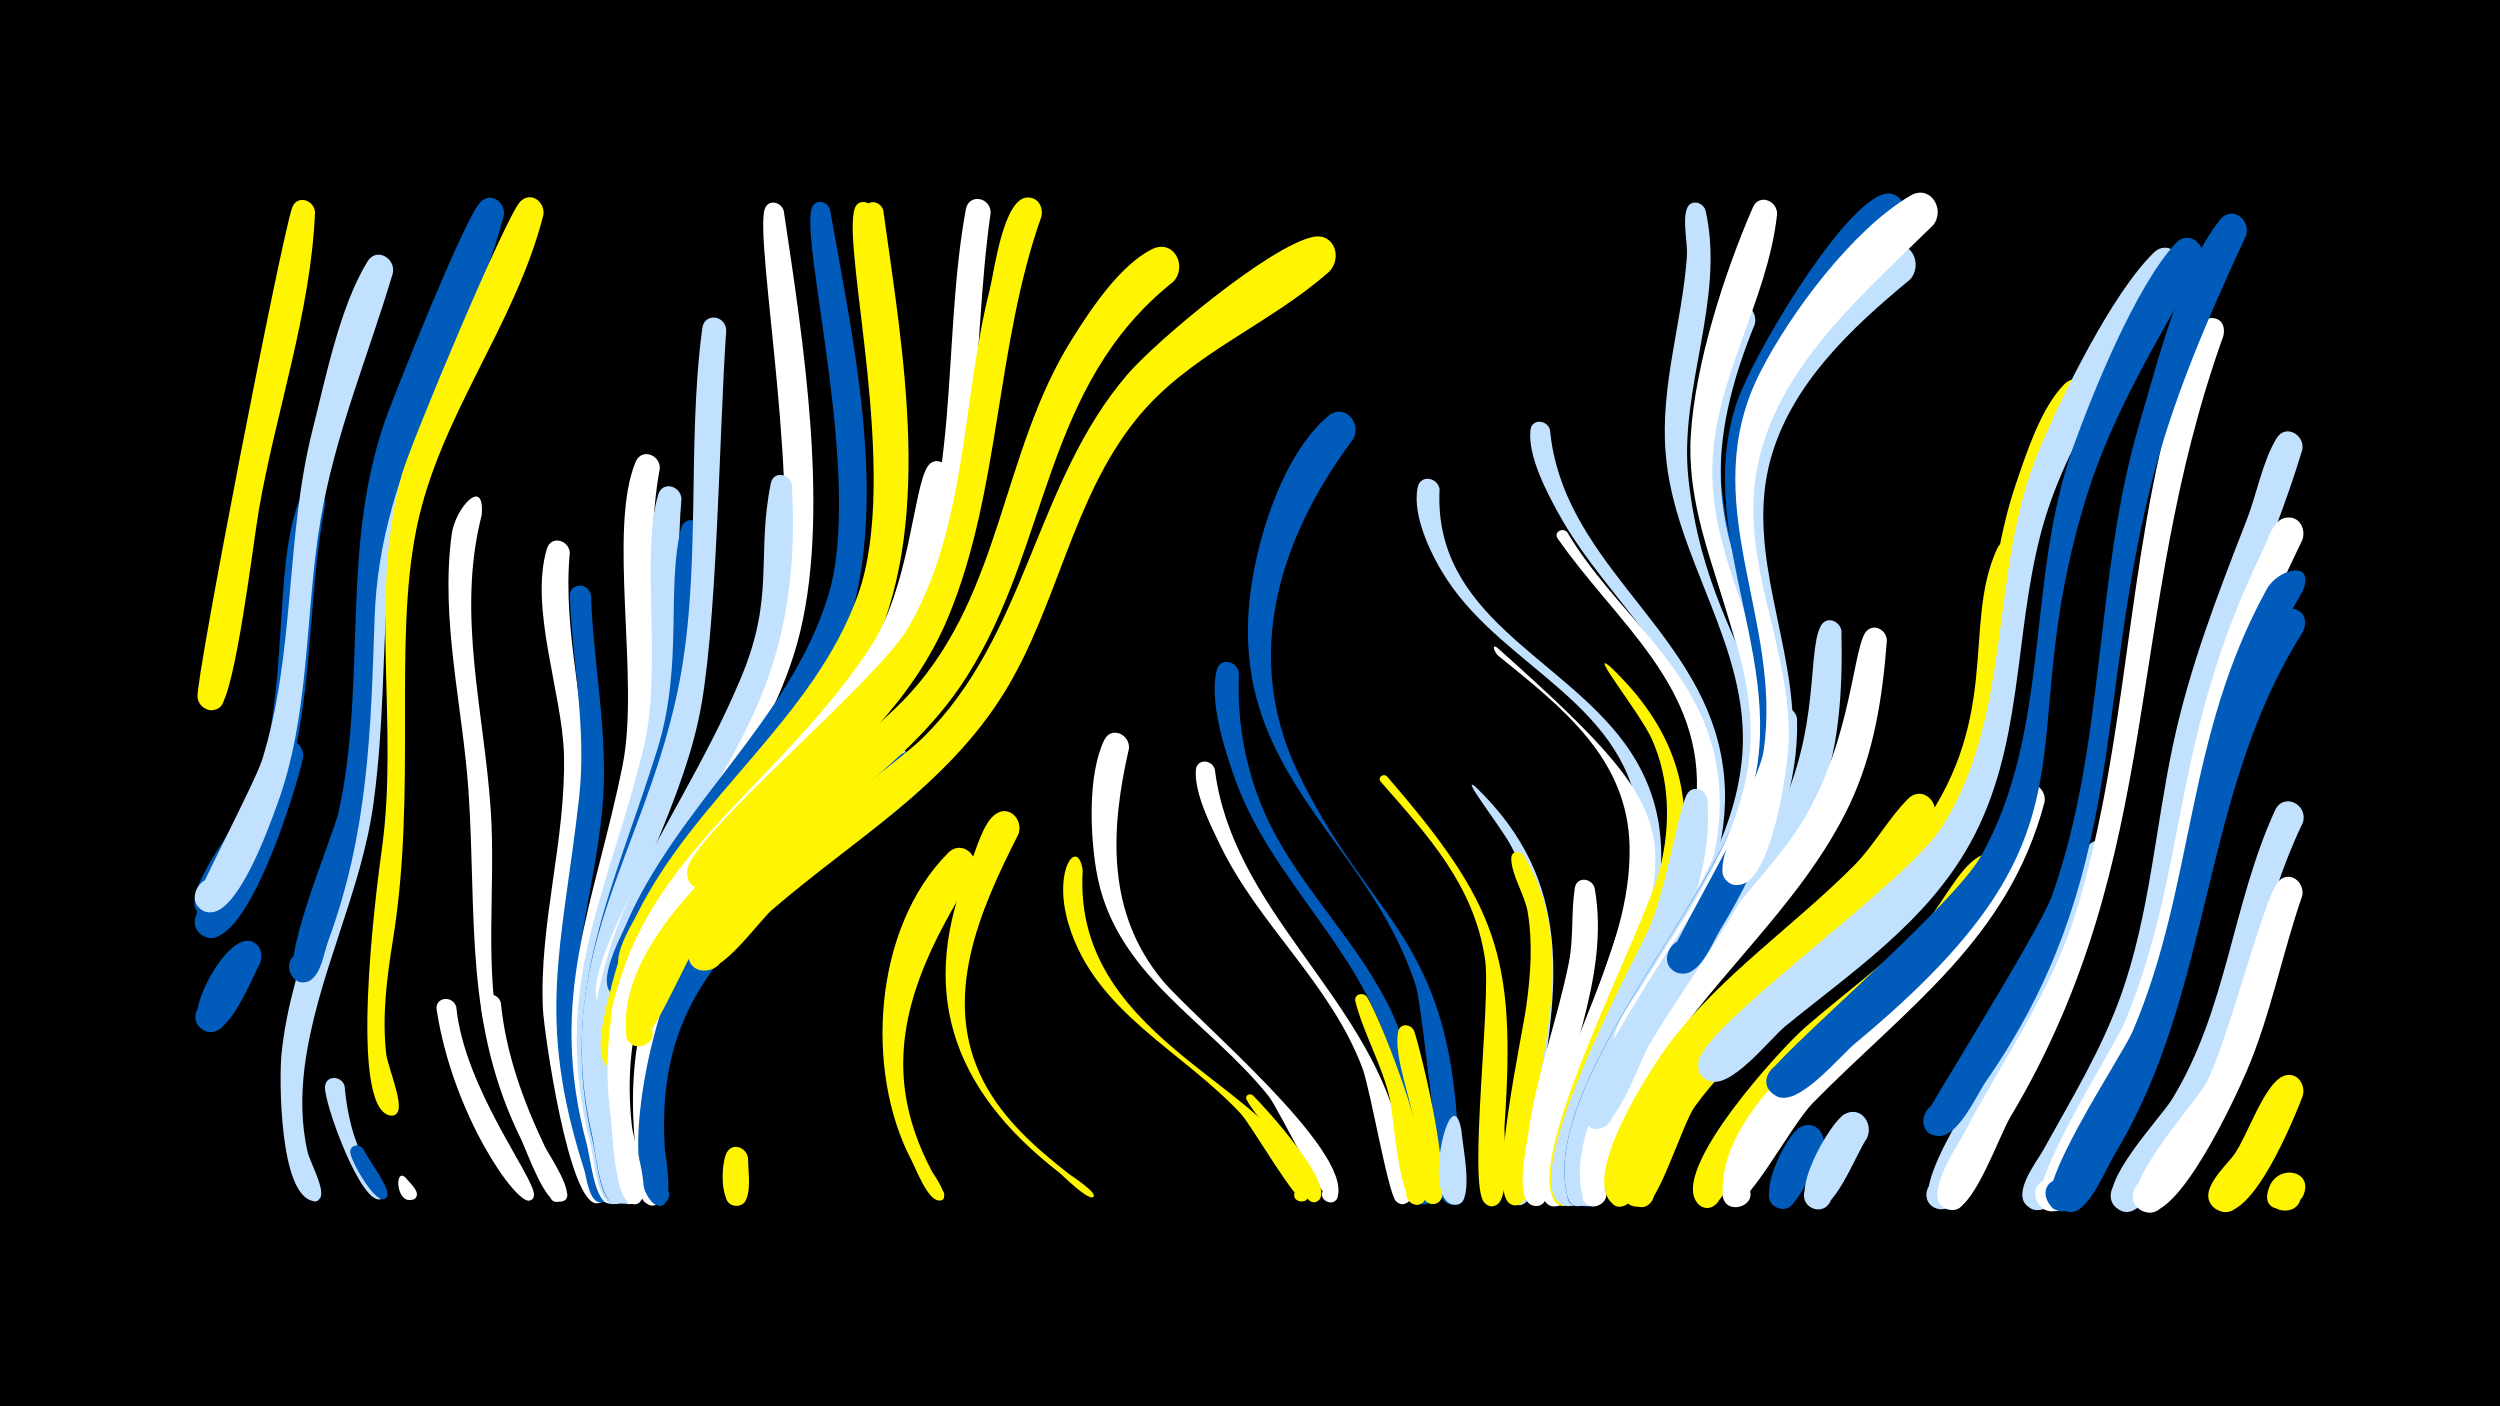 <svg width="1200" height="675" viewBox="-500 -500 1200 675" xmlns="http://www.w3.org/2000/svg"><path d="M-500-500h1200v675h-1200z" fill="#000"/><path d=""  fill="#fff500" /><path d=""  fill="#fff500" /><path d=""  fill="#005bbb" /><path d=""  fill="#fff" /><path d=""  fill="#fff" /><path d=""  fill="#005bbb" /><path d=""  fill="#fff" /><path d=""  fill="#fff500" /><path d=""  fill="#fff500" /><path d=""  fill="#005bbb" /><path d=""  fill="#005bbb" /><path d="M-375.4-37.1c-4.2 7.2-15.7 38.7-27.3 31.3-8.8-5.6 0.7-19 8.9-12.5 8.2 6.5-2.8 18.9-10.2 11.4-7.6-7.6 14.8-49.2 26.5-40.3 3.4 2.5 3.6 6.5 2.1 10.1z"  fill="#005bbb" /><path d="M-348.8-398c-2 47.9-18.7 95.4-26.9 142.5-2.5 14.2-11.4 89.2-18.9 94.9-8.3 6.4-15.7-9.4-5.4-11.7 10.3-2.3 10.3 15.2 0 12.9-2.9-0.6-5-3.2-5.2-6.1-0.6-10.2 39.8-218.2 45.4-234.7 2.2-6.6 10.8-3.9 11 2.2z"  fill="#fff500" /><path d="M-354.5-136.5c-2.8 13.8-26.8 93-46.7 86.2-10.5-3.6-3.9-19.8 6.1-15 10 4.7 1.7 20.1-7.7 14.3-12.2-7.5 11.4-32.3 15.6-39.7 8.1-14.2 11.6-40.2 21.7-51.6 4.7-5.3 11.8-0.3 11 5.8z"  fill="#005bbb" /><path d="M-343.9-258c-7.9 41.4-5.8 84.3-16 125.3-3.1 12.3-23.4 78.9-41.4 72.9-12.2-4.1-1.2-22.4 8.2-13.6 9.4 8.8-8.3 20.9-13.1 8.9-4.3-10.8 22.8-43.3 27.4-54.6 18.8-45.4 8.9-109.6 23.2-142.4 3-6.9 12-3.2 11.7 3.5z"  fill="#005bbb" /><path d="M-334.6 21.2c3.5 39.3 20.7 48.3 18.9 52.9-1.4 3.7-7 0.1-4.1-2.6 2.9-2.8 6.4 2.8 2.6 4.1-9.4 3.3-27.4-46.3-26.8-54 0.5-5.7 7.9-5.3 9.4-0.4z"  fill="#c2e1ff" /><path d="M-325.6 51.5c1.9 4.5 13 18.6 11.5 22.6-1.4 3.7-6.9 0.1-4.1-2.6 2.8-2.8 6.3 2.8 2.6 4.1-4.7 1.7-16.3-18.7-16.3-22.7 0.1-3.6 4.5-4 6.3-1.4z"  fill="#005bbb" /><path d="M-311.4-369c-11.9 40.1-28.1 78.1-34.9 119.6-7.5 45.4-4.7 92.8-21 136.5-3.6 9.8-19.6 55.2-33.8 50.5-12.2-4-1.3-22.4 8.1-13.6 9.4 8.8-8.2 20.8-13.1 9-0.7-1.9 28.4-57.3 31.9-68.2 16-51.1 11.1-106.5 24.2-158.4 6.3-24.8 13-59 26.4-80.9 4.3-7 13.5-1.6 12.2 5.5z"  fill="#c2e1ff" /><path d="M-305.1 65.5c1.5 2.1 6.9 6.4 4.7 9.4-2.2 2.9-6.2-1.7-3-3.4 2.8-1.5 4.9 3 2 4.1-8.7 3.6-9.5-16.2-3.7-10.1z"  fill="#fff" /><path d="M-289.7-315c-33.4 70.3-21.2 126.7-30.9 199.7-5.8 43.9-27.6 83.8-33.2 127.6-1.7 13.5-1.6 27.2 1.4 40.5 1.1 4.9 8.6 18 6.1 22.2-3.1 5.3-9.6-3.2-3.7-4.9 5-1.4 5.5 7.2 0.4 6.4-16.4-2.6-16.4-59-15.3-70.3 4.5-45.6 27.7-87 33.7-132.4 7.8-59.3-2.1-116.8 19.6-174.4 13-34.6 24.7-23.4 21.9-14.4z"  fill="#c2e1ff" /><path d="M-281-16.7c4 39.7 38.2 82.5 37.3 90.5-0.5 4.5-7.6 2.1-5.3-1.8 2.7-4.6 8.3 2.8 3.2 4.3-6.5 1.8-36.8-41-44.6-91.6-0.9-6.2 7.7-7.1 9.4-1.4z"  fill="#fff" /><path d="M-268.8-252.7c-12.2 47.6 1.3 94.5 4.4 142.2 2.4 37.3-3.5 75.4 5 112.1 4.6 19.8 13.1 38.2 22.2 56.3 1.3 2.6 12.8 18.4 4.6 19-3.8 0.3-4.8-5.3-1.2-6.4 3.6-1.1 5.8 4.1 2.6 6-6.4 3.6-16.2-24.6-18.4-29.1-27.8-55.9-21.5-107.4-25.5-167.4-2.8-41.3-13.6-82-8.1-123.5 1.8-13.1 16.1-28.2 14.4-9.2z"  fill="#fff" /><path d="M-259.6-18.7c2.4 24.3 10.7 47.1 21.1 69 1.8 3.9 15.5 23.5 8.9 26.2-4.2 1.7-6.5-5-2.2-6.2 4.3-1.3 5.9 5.7 1.5 6.4-11.8 2.1-39.9-83.3-38.7-95.2 0.6-5.8 8.1-5.2 9.4-0.2z"  fill="#fff" /><path d="M-258.2-396.4c-18.4 69.3-59.4 117.2-62 193.1-1.8 54.7-3.1 103-22.3 155.1-2 5.3-3.2 15.2-8.3 18.5-9.2 6-15.7-11.1-4.7-12.7 10.9-1.6 9.5 16.7-1.1 13.5-11.9-3.6 16.7-70 19.2-81.6 14-64.4 0-129.2 24-192.4 5.6-14.8 36.6-92.6 44-100.1 5.2-5.3 12.3 0.4 11.2 6.6z"  fill="#005bbb" /><path d="M-239.2-396.7c-13.5 53-50 96.5-60.9 150.5-11.2 55.2 0.3 125.8-11.3 197.4-2.9 18.1-5.3 36.5-3.2 54.8 0.7 5.8 8.3 23.6 5.4 27.9-3.2 4.7-9.7-2.2-4.8-5.1 5.7-3.4 7.6 8 1 6.6-19.6-4.4-6.8-105.8-3.7-127.9 8.3-59.8-6.5-120.9 9.6-179.7 4.1-14.8 49.8-123.8 56.8-131 5.1-5.3 12.2 0.2 11.1 6.5z"  fill="#fff500" /><path d="M-226.5-234.7c-3.6 38.8 8.5 76.9 8 115.7-0.6 43.9-15 86.6-8.4 130.6 1.5 10 18.2 59.6 17 63.4-2 5.8-10.8 0.5-6.5-4 5-5.2 10.2 6.2 3 6.6-13.6 0.7-25.4-81.8-26-93.3-1.9-41.1 11.1-81 10.1-122.1-0.8-29.5-16.7-70.3-8.2-98.8 2-6.6 10.6-4.2 11 1.9z"  fill="#fff" /><path d="M-216.3-214.3c1.1 34.5 8.7 68 5.4 102.7-3.8 40.4-17.5 79.4-12.8 120.4 1.2 10.8 17.3 61.4 15.8 65.7-2.5 6.9-12.1-1.5-5.5-4.8 5.6-2.8 8.2 7.3 1.9 7.5-5.9 0.2-7-12.6-8.2-16.1-23.4-73.1-10.3-106.6-2.3-178.6 3.6-32.7-3.1-63.7-4.5-96.2-0.3-6.8 9-6.9 10.2-0.6z"  fill="#005bbb" /><path d="M-206.3 39.1c1 5.7 12.5 37 4.2 38.6-5.7 1.1-6.9-7.9-1.2-8.4 5.7-0.5 6 8.6 0.2 8.5-7-0.2-13.5-33.9-11.9-39.1 1.4-4.8 7.3-3.7 8.7 0.4z"  fill="#005bbb" /><path d="M-193.5-31c-8.2 22.6-9.7 46.6-6.7 70.2 1.1 8.2 9.2 29 5.9 36.2-3.5 7.4-13.2-3-5.6-6 6.5-2.5 8.3 8.9 1.3 8.5-7.8-0.5-8.3-23.6-9.4-29.2-5.2-27.4-7.1-56.6 1.5-83.7 2.7-8.6 14.4-4.4 13 4z"  fill="#fff" /><path d="M-183.3-275.1c-8.5 46.4 1.7 93.1-4.9 139.6-6.4 44.9-28.2 86.8-28.7 132.6-0.2 21.8 4.5 43 10.3 63.9 0.8 2.8 7.6 17.6-1.1 16.7-5.5-0.6-4.1-9.3 1.3-8.1 5.4 1.2 3.1 9.7-2.1 7.9-6.3-2.1-8.2-22.2-9.8-28-19.2-71.4 3.6-114.5 17.2-182.4 8.2-41.1-7.3-113 6.2-145.4 2.9-6.9 11.9-3.3 11.6 3.2z"  fill="#fff" /><path d="M-172.9-260.6c-3.5 40.6 2.4 81.3-5.6 121.5-8.9 44.4-32.4 85.3-35.3 131-1.4 21.7 2.3 43.1 7.6 64 0.8 3.1 9.6 23.1 0 22-5.6-0.7-4.1-9.4 1.4-8.2 6.4 1.5 1.8 11.4-3.4 7.3-5.6-4.3-6.8-21.6-8.5-28.2-19.3-75.8 8.9-119.9 25.8-190.6 8.9-37.2-1.8-93.1 6.9-120.9 2.1-6.6 10.7-4.1 11.1 2.1z"  fill="#c2e1ff" /><path d="M-162.5-245c-0.5 29.7 1 59.4-4.6 88.9-9.6 50.8-40.3 96-44.5 148-1.7 21.7 1.6 43.1 6.8 64 0.9 3.5 9.3 22.6-0.4 21.4-5.6-0.7-4.1-9.5 1.5-8.3 6.5 1.5 1.7 11.5-3.6 7.4-5.3-4.2-6.4-21.2-8-27.7-17.5-71.6 10.5-123.1 31-189.6 12.3-40 4.1-77.3 11.2-105.4 1.6-6.4 10-4.5 10.6 1.3z"  fill="#005bbb" /><path d="M-151.4-341.5c-3.5 49.2-4.2 146-13.4 187.3-10.1 46.1-36.8 87-44.5 133.7-4.1 24.5-1.5 49 4.1 73.1 0.9 3.9 10.7 26.6 0.5 25.2-5.7-0.7-4-9.6 1.5-8.2 5.5 1.3 3 10-2.4 8-6.7-2.4-8.6-26-10.1-32.3-19.8-85.4 23.5-133.4 40.5-211.4 12.5-57.2 4.5-118.2 12.3-176.4 1-7.5 11.1-6.3 11.5 1z"  fill="#c2e1ff" /><path d="M-140.9 56.2c-0.3 5.1 3.2 23-5.9 22.6-6.1-0.2-6.8-9.4-0.7-10.4 7.1-1.3 8.4 10 1.3 10.4-9 0.6-7.5-21.1-5-25.5 3-5.3 9.8-2.4 10.3 2.9z"  fill="#fff500" /><path d="M-123.8-398.8c9.1 61.1 23.1 147.7 6.5 207.4-12.9 46.5-44.8 83.8-66.6 126-4.1 8-15.8 52.5-25.1 50.1-9.6-2.5-2.1-17.2 5.6-10.9 7.7 6.3-5.3 16.5-9.7 7.6-11.1-23 75.8-150 85.6-185.4 13.9-50.6-10.7-180.9-5.4-195.7 1.7-4.9 7.9-3.4 9.1 0.9z"  fill="#fff" /><path d="M-119.9-267.2c6.8 122.6-55.8 143.3-81.3 241.6-6.7 25.6-5.4 51.6-0.2 77.2 0.8 4.1 10.2 27.6-0.2 26.1-4.9-0.7-4.6-8.2 0.3-8.6 5.8-0.4 6 8.8 0.1 8.6-7.7-0.3-8.7-23.4-9.8-28.9-20.4-96.3 32.2-141.6 66.4-222.8 16.9-39.9 7.5-59.1 14.6-94 1.2-6.2 9.3-4.7 10.1 0.8z"  fill="#c2e1ff" /><path d="M-101.6-399.4c10.8 61.4 27.9 136.7 9.4 197.7-14.1 46.5-49.6 81.5-76.1 121-5.9 8.9-25.9 59.2-33.8 59.1-9-0.1-8.1-14.2 0.8-13.1 8.9 1 6.5 15-2.3 12.9-12.3-2.8 1.1-27.4 3.6-33.3 24.5-57.8 79.4-98.9 97.7-159.5 16.6-55.1-13.6-168.5-8.1-185.4 1.6-4.8 7.6-3.6 8.8 0.6z"  fill="#005bbb" /><path d=""  fill="#fff500" /><path d="M-80.7-399.1c9.3 61.8 24.1 137.5 2.5 197.9-16.4 45.9-54 78.7-82.6 116.7-6.4 8.5-27.5 54.3-36.3 53.6-9.5-0.9-7.3-15.7 2.1-13.9 9.3 1.9 5.5 16.4-3.5 13.5-11.8-3.8 1.4-24 4.2-29.7 27.7-56.2 85-94.2 106.2-153.7 20.4-57.4-8.2-166.7-1.6-185.3 1.7-4.9 7.9-3.4 9 0.9z"  fill="#fff500" /><path d="M-76-398.9c9.3 68 25.1 152.4-7.6 216.1-27.4 53.3-80 88.9-104.4 144.3-4.1 9.3-7.7 46.4-14.4 50.4-7.5 4.6-12.3-9.2-3.5-10.2 8.7-1 7.2 13.5-1.1 10.7-9.8-3.2-1.5-30.7 0.1-37.4 17.7-76 91.7-115.7 119.7-185.4 24.6-61.1-4.9-170.8 2.1-189.5 1.8-4.9 8-3.4 9.1 1z"  fill="#fff500" /><path d="M-65.4-124.9c-41.2 36.8-96.6 63.3-114.7 119.4-6.1 19-6.8 38.9-5 58.7 0.3 2.8 6.5 31.5-4.7 24.4-5.4-3.4 0.4-11.6 5.4-7.7 5 4-1.7 11.5-6.2 7-3.7-3.7-2.9-13.2-3.5-18-5.5-42-1-82.3 24.7-117.2 11.8-16 78.7-78.9 95.9-82.8 10.1-2.3 14.1 9.7 8.1 16.2z"  fill="#fff" /><path d="M-54.6-124.2c-39.9 38.2-97.5 62.9-118.6 117.4-7.2 18.5-8.9 38.4-7.7 58.1 0.2 2.7 6.1 33.9-5.3 26.4-5.4-3.6 0.7-11.9 5.7-7.7 5 4.2-2 11.7-6.5 7-16.4-17 0.1-99.4 21-128.3 11.9-16.4 85.8-84.2 103-88.6 9.8-2.5 14.2 9.1 8.4 15.7z"  fill="#005bbb" /><path d="M-44.3-272.5c-7.8 128.7-102.5 142.3-143.4 241.6-9.4 22.8-11.7 47-9 71.4 0.8 6.9 9 31.2 4.1 36.1-5 5-11.4-4.8-4.7-7.3 7.8-2.9 7.5 11.5-0.2 8.3-7.6-3.2-8.3-33.3-9.3-40.7-14.4-112.1 72.4-146.8 124.4-226 19.2-29.2 20.7-76.1 27.6-86.9 3.4-5.3 10.3-1.9 10.5 3.5z"  fill="#fff" /><path d="M-32.5-80.9c-19.5 31.4-38.2 66.1-33.1 104.4 1.8 13.7 6.6 26.8 13 38.9 0.4 0.8 10.6 14.8 2.9 13.8-3.1-0.4-3-5.1 0.1-5.4 3.7-0.3 3.8 5.5 0.2 5.4-5.3-0.1-11-15.3-13.1-19.3-22.5-42.7-18.4-111.4 17.6-147.5 6.8-6.8 15.8 1.8 12.4 9.7z"  fill="#fff500" /><path d="M-24.5-397.8c-9.8 68.5-2.9 151.9-37.6 213.6-29.6 52.7-85.5 83.7-115.8 136-4.5 7.8-14 45.9-21.8 46.6-8.3 0.8-8.8-12.4-0.5-12.2 9.8 0.2 6 15.9-2.8 11.6-9.5-4.6 1.5-28.9 3.8-35.2 25.2-69.8 97.1-102.9 130.3-166.6 30.5-58.5 20.8-132.1 32.5-195.5 1.4-7.8 12-5.9 11.9 1.7z"  fill="#fff" /><path d="M-11.1-99.7c-18.6 36.6-37.5 79.1-16.7 119 9.5 18.1 25 31.8 40.9 44.2 0.8 0.6 15.6 10.2 11.1 11.2-4.8 1 4.8-1.5 0.1-0.1-3 0.9-13.9-10.2-16.3-12.1-51.2-39.8-68.1-87.6-41.9-148.8 2.7-6.4 5.8-18.5 11.6-22.8 6.7-4.9 13.5 2.6 11.2 9.4z"  fill="#fff500" /><path d=""  fill="#005bbb" /><path d=""  fill="#005bbb" /><path d="M19.7-82.1c-5.3 84.9 102.9 105.3 108.3 155.2 0.6 5.4-8.3 4.4-6.6-0.7 2-6 10.4 1.1 4.9 4.1-3.6 1.9-25.8-36.7-30.7-41.9-28-30.2-69.8-48.6-82.6-90.7-8.1-26.5 4.5-42.6 6.7-26z"  fill="#fff500" /><path d="M-0.1-396.1c-22.1 62.1-19.6 131.2-44.5 191.7-17.1 41.7-50.4 70-82.5 100-7.1 6.6-27.3 35.7-38.1 30.8-12.4-5.6 1.2-23.7 10.1-13.4 10.4 12.1-15.8 21-15.1 5.2 0.8-16.5 90.5-90.4 105.9-116.5 28.6-48.8 25.8-109.1 39.4-162.8 2.1-8.5 6.5-43.7 18-44.1 5.2-0.2 7.7 4.6 6.8 9.1z"  fill="#fff500" /><path d="M41.9-140.7c-9 39.1-10.9 78.7 16.1 111.3 14.7 17.8 91.2 81.2 84 104-1.8 5.7-10.5 0.8-6.4-3.7 4-4.5 9.8 3.7 4.3 6.1-4 1.7-26-44.6-31-50.9-29.1-36.4-74.4-58.4-82.7-108.4-2.9-17.5-4.1-45.9 3.8-62.4 3.3-7 12.5-2.8 11.9 4z"  fill="#fff" /><path d=""  fill="#005bbb" /><path d="M63.2-364.8c-62.9 49.9-59 126.6-99.3 189.8-32.1 50.4-88.8 75.3-125.3 121.6-9.5 12.1-27.2 60.2-35.2 54.8-8.3-5.5 3.6-17 8.9-8.5 5.2 8.5-10.4 13.9-11.6 4-7.1-60.9 100.8-125.1 136.3-164.3 44.1-48.7 43.7-115.8 77.5-169.7 8.9-14.2 23-35.6 38.5-43.3 10.3-5.1 17.2 8.1 10.2 15.6z"  fill="#fff500" /><path d=""  fill="#fff500" /><path d="M83.1-130.8c8.4 67.1 71.8 107.7 88.3 172.7 1.6 6.2 11.2 31.9 3.8 35.5-6.6 3.1-9.3-8.7-2-8.7 8.5-0.1 3.1 13.7-3.1 7.9-3.8-3.5-12.3-53.6-16.1-63.8-15.3-40.7-49.6-68.5-68.3-107.1-4.7-9.7-12.4-24.9-11.7-36 0.4-5.6 7.6-5.3 9.1-0.5z"  fill="#fff" /><path d="M94.7-177c-1.1 23.9 3.4 48.1 13.5 69.8 16.2 34.5 45.5 60.7 61 95.6 4.6 10.5 29.4 83.6 16.4 89.2-8.1 3.5-8.5-11.9-0.2-8.8 7.1 2.6 0.3 13.1-5 7.8-4.4-4.4-10-60.6-13.5-72.3-14.5-49.7-57.2-82.6-74.2-130.7-5-14-12.3-36.9-8.7-51.9 1.6-6.4 9.9-4.5 10.7 1.3z"  fill="#005bbb" /><path d="M101.3 25.7c5.5 5.3 40.4 43.5 31.5 50.6-3.8 3-8.2-3.3-4.1-5.8 4.1-2.6 7.8 4.1 3.4 6.2-6.6 3.2-12.9-19.8-15.2-23.7-5.2-9-13.6-16.2-18.5-25.1-1.1-2 1.4-3.4 2.9-2.2z"  fill="#fff500" /><path d=""  fill="#c2e1ff" /><path d=""  fill="#005bbb" /><path d="M138-369.6c-29.5 26.1-67.7 39.7-92.8 71.1-30.7 38.3-37.6 89.6-63.2 131-28 45.2-72.2 70.4-111.4 104.2-7.1 6.1-27.2 35.9-37.2 27.6-10.1-8.3 7-21.7 12.6-9.9 5.7 11.8-15.4 16.8-15.6 3.7-0.4-22.1 93.6-85.2 112.7-104.1 50.1-49.4 53.5-122.4 98.1-174.3 14-16.3 68.8-62 89.2-66 10.2-2 14 10.2 7.6 16.7z"  fill="#fff500" /><path d="M149.5-289.2c-35.3 47.2-53.4 103.7-26.5 159.9 32.9 68.7 70.1 77.5 76.3 165.6 0.8 11.1 4.9 27.5 2.4 38.3-1.8 7.6-13.5 2-8.7-4.2 5.6-7.2 13.6 6.6 4.6 7.9-6.9 1-14.1-93.1-18.1-105.4-22.6-69.5-87.9-100.2-79.8-184 2.7-27.9 15.4-70.2 37.8-89.2 7.7-6.5 16.4 3.3 12 11.1z"  fill="#005bbb" /><path d="M156.2-21.4c8.3 13.9 34.9 84.1 27.6 97.3-3.6 6.5-12.9-1.6-6.8-6 6-4.4 11 6.9 3.7 8.4-9.2 1.9-11.8-43.4-13.5-50.6-3.7-16.4-12.5-31.1-16.6-46.9-0.9-3.6 3.7-4.9 5.6-2.2z"  fill="#fff500" /><path d="M165.8-127.3c52.7 61.1 62 86.1 56.4 167.2-0.5 7 3.1 36.3-4.4 38.7-7.7 2.5-9.1-10.9-1-9.9 9.4 1.1 1.6 15.6-4.5 8.3-7.6-9.1 3.5-96.5 0.5-116.7-5.2-35.3-27.4-59.2-50-85-1.8-2 1.1-4.4 3-2.6z"  fill="#fff500" /><path d="M178.8-5.1c3.2 9.2 21.2 82.3 9.3 83-6.5 0.4-6.6-9.9-0.1-9.6 6.5 0.3 5.5 10.5-1 9.6-8.5-1.3-7.1-30.4-7.8-36.8-1.5-12.5-10.4-34.1-8.1-45.9 0.9-4.3 6.2-3.8 7.7-0.3z"  fill="#fff500" /><path d="M191-265.2c-3.1 60.9 58.1 80.1 88.7 121.8 37.9 51.7 6.1 109-13.4 160.7-3.4 9-10.8 59.6-17.5 61.2-8.4 2.1-8.8-12.2-0.3-10.6 9.9 1.9 0.5 16.7-5.4 8.5-15-20.8 46.6-140.9 43.9-179.5-4-58.4-63.9-75.4-92.3-118.5-7.3-11-17.1-30.7-14.2-44.5 1.3-6.3 9.6-4.8 10.5 0.9z"  fill="#c2e1ff" /><path d="M201.5 42.7c0.3 6.3 6.1 32.4-1.3 35.2-6.3 2.4-9.5-7.7-3-9.4 7.6-1.9 8 11.1 0.3 9.7-15.4-2.8-0.8-62.7 4-35.5z"  fill="#c2e1ff" /><path d="M208.4-122.2c47.4 45.8 39.7 95.5 29.6 154.8-1.7 10.3 0.8 35.7-5 43.7-4.9 6.7-14.1-3.7-6.8-7.7 7.3-4 11.2 9.2 3 9.8-14.3 1 8-112.2 7.8-126-0.2-16.8-4.2-33.2-12.5-47.8-5.2-9.1-24.2-33.5-16.1-26.8z"  fill="#c2e1ff" /><path d="M218.7-189.1c102.2 91.1 84.8 89.4 42.8 214.7-2.8 8.3-7 51.5-14 53.3-7.1 1.8-9.4-9.5-2.1-10.6 7.3-1 8.3 10.5 0.9 10.8-9.8 0.3-5.2-19.6-4.7-24.2 5.6-51.3 41.6-96.5 40.6-148.5-0.8-42.6-32.8-67.1-63.1-91.7-1.3-1-3.7-6-0.4-3.8z"  fill="#fff" /><path d="M231.4-89.4c21.6 35.8 13 76.8 6.3 115.5-1.4 7.9-1.8 52.7-10.2 52.4-8.3-0.3-4.9-13.6 2.5-9.9 7.4 3.7-1.3 14.4-6.4 8-8.1-10.1 6.8-78 9-93.5 2.1-15 3.2-30.3 0.7-45.3-1.3-8-8-18.2-7.9-25.9 0.1-3.5 4.3-3.8 6-1.3z"  fill="#fff500" /><path d="M244-293.7c5.7 61.5 66.1 92.6 80.7 149.9 16.2 63-31.1 115.9-53.3 170.5-3.2 7.9-10.1 52.8-17.9 52-7.5-0.7-5.7-12.4 1.7-10.8 6.3 1.3 5.3 10.8-1.1 10.9-10.9 0.1-4.3-24.4-3.4-29.4 10.8-60.4 62.2-107.7 66.3-169.5 3.8-56.8-44.2-88.4-68.9-133.4-5.8-10.5-14.7-27.5-13.5-39.9 0.5-5.8 8-5.2 9.4-0.3z"  fill="#c2e1ff" /><path d="M252.3-244.5c22.5 38.1 62.3 63.8 71.2 109.6 12 61.2-34 112.1-54.4 165.7-2.9 7.6-7.8 48.6-16.1 47.9-6.4-0.6-6.5-10.2-0.1-11 7.4-0.9 8.2 10.9 0.7 11-10.7 0.1-4.4-23.8-3.5-28.7 10.2-59.1 59-105.5 64.1-165.6 4.7-54.5-38.6-85.6-66.5-125.9-2.1-3 2.3-5.6 4.6-3z"  fill="#fff" /><path d="M265.5-73.4c7.5 43.4-15.4 85.4-21.3 127.6-0.8 5.4 1.9 25.1-7.2 24.6-7.2-0.4-6-11.7 1.1-10.5 7.1 1.2 4.7 12.3-2.2 10.4-9.2-2.5-3.2-28-2.4-34.2 3.8-28.2 14.1-54.9 19.6-82.7 2.3-11.9 1-23.8 2.8-35.5 0.9-5.9 8.5-4.9 9.6 0.3z"  fill="#fff" /><path d="M272.7-180.2c72.5 68.5 17 139-8.3 214-2.5 7.4-5.7 45.8-14.2 45-8.7-0.8-4.3-14.5 3.2-10.2 7.5 4.3-2.2 15-7.2 7.9-15.2-21.4 43.7-131.1 50.7-160 5-20.6 4.7-42.1-4-61.7-5.5-12.3-30.7-43.5-20.2-35z"  fill="#fff500" /><path d="M288.9 14.6c-17.6 30.2-21 67.8-28.9 64-6.9-3.3-1.1-13.8 5.3-9.8 6.5 4-0.4 13.9-6.4 9.2-11.2-8.7 8.7-66.4 18.9-73.3 7-4.8 13.7 3.1 11.1 9.9z"  fill="#005bbb" /><path d=""  fill="#fff500" /><path d="M318.7-398.9c9.5 42.7-12.8 85.1-8.3 128.2 11.2 104.6 78.6 105.3 2.1 232.1-6.7 11.1-19.4 43.9-30.8 49.2-9.3 4.3-15.4-10.7-5.6-14.1 11.4-3.9 13.6 16 1.6 14.7-16.4-1.7 2.9-27.4 5.9-32.5 21.3-36.4 49.3-72.8 52.7-116.3 4-51.8-32.8-94.4-36.8-145-2.6-32.1 7.9-62.5 10.2-94.1 0.5-6.7-2.2-16.9 0-23.1 1.7-4.8 7.8-3.3 9 0.9z"  fill="#c2e1ff" /><path d="M319.6-116c4.2 55.9-37.2 102.6-54 153.1-2.5 7.4-4.6 39.9-11.9 41.6-7.3 1.7-9.3-9.9-1.9-10.7 8.7-1.1 7.3 13.3-1 10.6-25.3-8.1 33.3-117.2 40-131.3 8.7-18.5 14.7-58.1 18.8-65.8 2.7-5.2 9.4-2.5 10 2.5z"  fill="#c2e1ff" /><path d="M331.4-313.3c-20 62.5 21 111.1 20.7 172.1-0.3 63.2-48.3 109.9-73.8 164-3.9 8.2-14 57.1-21 56.3-10.3-1.1-1.9-17 4.8-9.1 5.7 6.7-7.2 13.6-9.5 5.1-14.5-51.9 68.1-139.8 83.4-190.8 16.7-55.7-17.9-100.9-21.9-154.9-1-13.7-1.8-35.1 5.1-47.6 3.9-7.1 13.2-2.2 12.2 4.9z"  fill="#005bbb" /><path d="M342.3-344.4c-44.2 108.3 15.9 123.3 9.3 212.2-4.5 60.6-51 105.3-74.9 158.4-3.6 8-12 53.6-19.4 52.7-8.8-0.9-4.1-14.8 3.5-10.3 8.9 5.3-5.5 16.2-8.2 6.3-14.1-50.7 65.8-137.6 82-186.5 20.6-62.1-23.3-112.9-21.2-174 0.7-19.4 4.9-49.3 16.5-65.5 5-7.1 14.3-0.7 12.4 6.7z"  fill="#c2e1ff" /><path d="M353-397.1c-4.7 42.7-31.1 79.9-31.1 123.6 0 38.5 20.6 71.9 27.2 109.1 8.4 47.5-12.2 89-36.6 128.1-5.4 8.6-19.1 41.6-29.7 42.6-10.4 0.9-11-15.5-0.5-15.3 10.4 0.2 9.2 16.6-1.2 15.2-15.7-2 1.6-24.5 4.8-29.6 20.3-33.8 46-67 52.9-106.8 9.8-56.5-30.8-105-27.2-161.2 2.2-34.3 16.1-77.6 29.8-109.1 3-6.8 11.9-3.1 11.6 3.4z"  fill="#fff" /><path d="M362.6-154.8c1.5 64.6-45.8 112-75.5 164.7-8.2 14.5-15.2 29.8-19.1 46-1.1 4.7-0.8 27.1-10.9 22.3-6.9-3.2-1.2-13.8 5.2-9.8 7.6 4.6-2.6 15.3-7.5 7.8-17.6-26.3 51.2-124.7 66.3-148.7 22.4-35.6 26.3-76.5 31.3-85.2 3-5.2 9.7-2.3 10.2 2.9z"  fill="#c2e1ff" /><path d="M374.6 52.2c-4.4 6.2-11.5 31.6-21.4 27.6-7.3-2.9-4.2-14.2 3.5-13 9.1 1.4 6 15.6-2.8 13.2-12.7-3.5 3.5-35 9.9-38.8 7.6-4.5 14 4.1 10.8 11z"  fill="#005bbb" /><path d="M383.9-197.1c0.6 29-0.9 57.1-11.8 84.4-20.2 50.3-62.4 87.2-87.5 134.8-4.4 8.4-17.4 59.9-24.8 56.3-8-3.8 1.1-15.5 6.8-8.6 5.7 6.9-7.5 13.6-9.8 5-13-49.2 64-130.3 88.7-169.4 29.8-47.1 21.2-90.9 28.4-104.8 2.7-5.2 9.3-2.7 10 2.3z"  fill="#c2e1ff" /><path d="M396 46.6c-4.9 6.6-16.1 37.5-26 33.3-7.4-3.1-4-14.6 3.9-13.1 9.2 1.7 5.8 16-3.2 13.4-13.8-4.1 7.6-41.5 14.7-45.4 7.9-4.3 14.2 4.8 10.6 11.8z"  fill="#c2e1ff" /><path d="M405.7-192.5c-2.1 27.2-6.1 53.6-17.8 78.5-23.9 50.4-69.7 85.6-97.6 133.4-10.1 17.4-19.6 63.1-27.5 59.3-8.1-3.9 1.2-15.6 6.8-8.7 5.7 7-7.6 13.7-9.8 5-13.5-52.8 72-133.5 100.1-172.7 28.1-39.2 29.1-88.7 35.3-98.4 3.4-5.3 10.4-1.9 10.5 3.6z"  fill="#fff" /><path d="M416.8-365.8c-28.1 23.2-57.1 50.2-67 86.5-12.3 45.4 12.7 89.2 10.7 134.6-2.4 56.6-41.3 99.8-68.9 146.2-4.4 7.3-16.7 44.5-27.3 40-10.1-4.3 0.4-19.1 7.8-11 7.4 8.1-8.4 17.2-11.7 6.7-5.8-18.3 61.4-109.9 72.8-132.5 38.8-77.1-15.8-133.5 8.8-204.1 9.8-28.3 36.8-68.3 64.5-82 10.3-5.1 17.1 8.1 10.3 15.6z"  fill="#c2e1ff" /><path d="M428.1-106.9c-30.2 55.4-92.2 82.7-126.2 135.1-7.8 12-14.9 46.7-21.5 50.2-9.7 5-11.5-13.8-1.1-10.8 8.9 2.6 1.6 16.1-5.4 10-15.4-13.3 19.4-66.3 27.5-76.9 25.2-33.1 59.9-56.3 88.9-85.6 9.5-9.7 16.2-22.3 25.6-31.7 6.8-6.7 15.7 1.9 12.2 9.7z"  fill="#fff500" /><path d="M438.8-91.5c-31 51.4-90.7 74.7-125.4 122.8-5.6 7.7-17.5 47-24.5 47.9-9.4 1.1-7.9-14.6 1.1-11.6 9.1 2.9 1.1 16.6-5.9 10.1-12.1-11.2 14.1-53 20.7-62.5 25.2-35.6 63.2-57.7 94.9-86.8 9.1-8.4 18.3-25.9 28.6-31.5 7.8-4.2 14 4.7 10.5 11.6z"  fill="#fff500" /><path d="M412.6-392.9c-26.6 31.8-59.1 63.2-70.5 104.3-11.9 42.8 8.7 81.6 13.9 123.5 5 40.5-9.3 77.1-30.1 111.1-3.9 6.4-10.4 24.1-20.3 21-12.1-3.8-1.6-22.1 7.8-13.6 9.4 8.6-7.8 20.8-12.8 9-1.2-2.8 33-61.7 37.3-73.4 24.7-66.5-25.9-128.9-4.5-195 7-21.8 48.5-91.9 69.5-100.4 8.8-3.6 14.3 6.7 9.7 13.5z"  fill="#005bbb" /><path d="M460.2-78c-27.8 52.7-84.8 76.3-119 122.9-4.8 6.6-13.2 34.6-21.3 34.8-10.2 0.3-7-16.3 2.4-12.3 9.4 4-0.5 17.8-7.4 10.2-14-15.6 40.1-74.5 51.5-84.4 18.8-16.3 39-30.9 56.4-48.7 8.7-8.8 16.6-26.9 26.7-33.1 7.3-4.5 13.7 3.8 10.7 10.6z"  fill="#fff500" /><path d="M470.4-232.8c-11.5 52.2-8.8 104.5-42 149.8-31.9 43.5-83.5 67-115.7 110.2-5.7 7.7-22.9 55.4-30.4 51.1-8.2-4.7 2.4-16.3 7.9-8.6 4.7 6.6-6.1 13.4-10.1 6.3-3-5.4 1-15.8 2.4-21.2 18.8-71.1 93.6-97.9 135.4-151.6 44.4-57.1 23.4-101.9 40.7-139.8 3.2-7 12.3-3 11.8 3.8z"  fill="#fff500" /><path d="M481.4-115.1c-17.3 66.1-66.2 98.6-111.4 144.7-10.8 11-33.1 54.5-40.5 48.7-8.3-6.4 5.1-17.5 9.9-8.2 4.8 9.3-12 13.8-12.5 3.3-2.1-45.8 64.6-86.5 92.7-113.9 28.4-27.8 43.6-74 50.6-81.1 5.1-5.3 12.2 0.3 11.2 6.5z"  fill="#fff" /><path d="M427.9-391.9c-38.5 37.9-86.8 78-86.3 137.1 0.3 38.3 18.7 73.8 16.9 112.5-0.5 11.3-8.6 70.6-25.9 66.9-11.8-2.5-3.6-20.7 6-13.4 9.6 7.2-5.5 20.3-11.1 9.6-5-9.3 17.2-47.5 19-60.2 9.5-63.7-33.6-119.6-1.4-182.3 14.4-28.2 44.1-68 71.9-84.4 9.5-5.6 17 6.6 10.9 14.2z"  fill="#fff" /><path d="M503.2-306c-43.8 70.2-26.2 133.7-59.1 199.9-28.6 57.7-90.6 82.4-128.7 131.6-9.7 12.5-24.8 57.2-32.1 53-8.2-4.7 2.4-16.3 7.9-8.6 4.7 6.6-6.2 13.4-10.1 6.3-3.3-6 1.5-18.1 3.2-23.9 21.1-71.7 98.9-96.9 139.1-154.2 34.9-49.7 25.4-110.7 44.2-165.7 5-14.7 12.1-36.7 23.2-47.9 6.8-6.8 15.8 1.8 12.4 9.5z"  fill="#fff500" /><path d="M513.3-88.7c-9.6 50.1-33.1 90.1-58.7 133.4-4.1 6.9-15 40.2-26 35-7.5-3.6-3.4-15.3 4.7-13.4 9.4 2.2 5.2 16.9-4 13.7-16.7-5.9 25.9-66.4 31.5-75.5 12.1-19.7 23.2-39.9 30.8-61.9 3.4-9.9 4.2-28.8 10.7-36.6 4.4-5.4 11.5-0.7 11 5.3z"  fill="#c2e1ff" /><path d="M524.5 22.5c-4.6 9.4-29 65.6-41.6 57.6-8.8-5.5 0.6-19 8.8-12.5 8.2 6.4-2.7 18.8-10.1 11.5-7.7-7.5 25.9-66.4 35.3-67.6 6.4-0.8 9.6 5.6 7.6 11z"  fill="#fff" /><path d=""  fill="#c2e1ff" /><path d="M546-368.8c-24.7 39.7-54.5 79.2-66.5 125.2-13 49.9-8.2 102.1-33.9 148.5-20.9 37.7-56.2 61.2-88.8 87.8-7.3 6-26.6 31.1-36.8 25.9-12.4-6.3 2.2-24.1 10.8-13.2 10.1 12.8-17 20.8-15.6 4.6 1.6-17.5 99.5-85.6 116.9-113 34.7-54.7 22.3-122.5 46.6-180.8 10.8-25.9 35.2-75.6 55.1-94.9 7-6.8 15.9 2.1 12.2 9.9z"  fill="#c2e1ff" /><path d="M556.7-374.2c-20.1 35.8-42.3 71.7-54.7 111.1-39.5 125.6 15.2 158.9-111.5 263.9-7.4 6.1-27.5 31.1-37.9 25.3-14.5-8.2 8.1-26.3 12.9-10.5 4.2 13.6-19.3 15.5-17.4 1.5 1-7.4 88.8-81.2 102.8-106.2 33.9-60.4 21.4-132.5 44.2-196.2 9.5-26.5 30.3-77.7 49.3-98 6.5-6.9 15.5 1.3 12.3 9.1z"  fill="#005bbb" /><path d="M567.2-338.7c-48.1 134.1-27.2 249.2-102.3 375-5.1 8.6-16.9 42.3-26.6 44.3-9.5 1.9-11.8-13.3-2.1-14.2 11.3-1 9 17.7-1.7 13.9-12.6-4.5 4.5-29.2 7.6-35.2 18.9-36 42.6-68.6 54.6-107.9 24.8-81.3 23.9-168.6 47.9-250.4 2.7-9.2 5.6-18.3 8.7-27.5 3.2-9.4 16.3-8.9 13.9 2z"  fill="#fff" /><path d="M578.1-386.9c-18.1 39-35.4 78.6-45.8 120.4-26.6 106.8-11.7 188.7-79.2 285.8-4.5 6.5-14.1 28.9-24.4 25.7-12.1-3.7-1.8-21.9 7.7-13.5 11 9.8-12 21.3-13.3 6.6-0.2-2.6 55.4-90.1 61.9-108.3 25.9-72.9 20.1-153.1 42.1-227.1 8.7-29.3 19.3-73.1 38.6-97.3 5.6-7 14.8 0.1 12.4 7.7z"  fill="#005bbb" /><path d=""  fill="#c2e1ff" /><path d=""  fill="#c2e1ff" /><path d="M605.1-284.1c-14.8 49.1-38.3 94.9-49.9 145-17.1 74.7-19.5 125.6-58.8 194.9-3.6 6.3-8.3 21-15.1 24.2-10.8 5.1-15.3-14.2-3.3-14.4 12-0.1 7.9 19.4-3 14.4-11.1-5 2.4-22 5.6-27.7 13.5-24.4 28.1-48.3 37.5-74.7 13.7-38.5 16.4-79.7 24.8-119.4 7.9-37.6 21.6-72.9 35.5-108.6 4.8-12.2 7.6-28.2 14.4-39.3 4.3-7 13.6-1.6 12.3 5.6z"  fill="#c2e1ff" /><path d="M605.2-241c-18.6 39.1-37.2 77.1-46.6 119.7-13.9 63.3-21.8 119.5-55 176.6-4.1 7.1-8.1 18.3-14 23.9-8.9 8.3-19.1-9.1-7.6-12.9 13.5-4.4 11.9 20.2-0.9 14.2-12.7-6 34-77.9 39.1-90.5 30.9-76.3 21.3-134.2 66.2-226.4 2.3-4.7 4.6-14.2 10.9-15.1 6.3-1 9.6 5.2 7.9 10.5z"  fill="#fff" /><path d="M605.3-216.3c-14.4 25-27.4 50.6-35.9 78.2-20.2 65.7-22.5 129.4-58.4 190.1-4.7 8-9.6 21-16.4 27.2-9.1 8.2-19.1-9.5-7.5-13 13.7-4.2 11.7 20.6-1.1 14.2-12.8-6.3 32.5-73.3 37.7-85.4 30-70.4 25.1-141.1 64.4-212.3 5.4-9.8 23.5-14.1 17.2 1z"  fill="#005bbb" /><path d=""  fill="#005bbb" /><path d="M605.4-105.2c-24.9 51.7-27.6 108.7-59.8 157.8-4.8 7.4-16.1 32.5-27.2 28.5-10.5-3.7-3.7-19.9 6.4-15 11.7 5.7-1.7 22.6-9.9 12.5-8.4-10.2 22.2-42 27.7-51 26.5-43.4 28.7-93.4 49.4-138.6 4-8.8 16-3 13.4 5.8z"  fill="#c2e1ff" /><path d="M605.4-196.7c-49.2 77.2-42.7 171.4-89.8 249.8-4.7 7.9-9.6 20.5-16.5 26.5-10.9 9.5-19.3-14.2-4.8-13.6 12.3 0.5 7.1 20.3-3.9 14.6-12.7-6.5 32.8-72.5 38-84.5 27.8-65.1 25.3-136.1 62.1-198.7 5.7-9.7 19.9-5.3 14.9 5.9z"  fill="#005bbb" /><path d="M605.3 26.1c-4.1 10.7-24.6 61.5-40.2 55-10.6-4.4-2.7-20.7 7.4-15.2 10 5.5 0.4 20.9-9 14.3-10.3-7.3 4.8-20.3 8.9-26 6.2-8.6 14.1-33.1 23.2-37.5 6.4-3 11.4 3.5 9.7 9.4z"  fill="#fff500" /><path d="M605.1-70.1c-9.7 27.9-15.1 57.2-26.8 84.5-5 11.7-33.2 73.4-49.4 67.1-10.5-4.1-3.2-20.3 6.9-15.2 10 5.2 0.9 20.6-8.5 14.3-12.7-8.5 25.9-50.6 31.3-60.1 10.4-18.5 28.1-90.6 35.2-97.6 5.4-5.3 12.5 0.6 11.3 7z"  fill="#fff" /><path d="M605.4 74.2c-5 8.4-20.9 8.8-16.4-3.6 3.2-8.8 16.7-5.4 15.5 3.8-1.4 10.8-18.3 7.6-15.8-2.9 3.4-13.6 22.7-10 16.7 2.7z"  fill="#fff500" /></svg>
